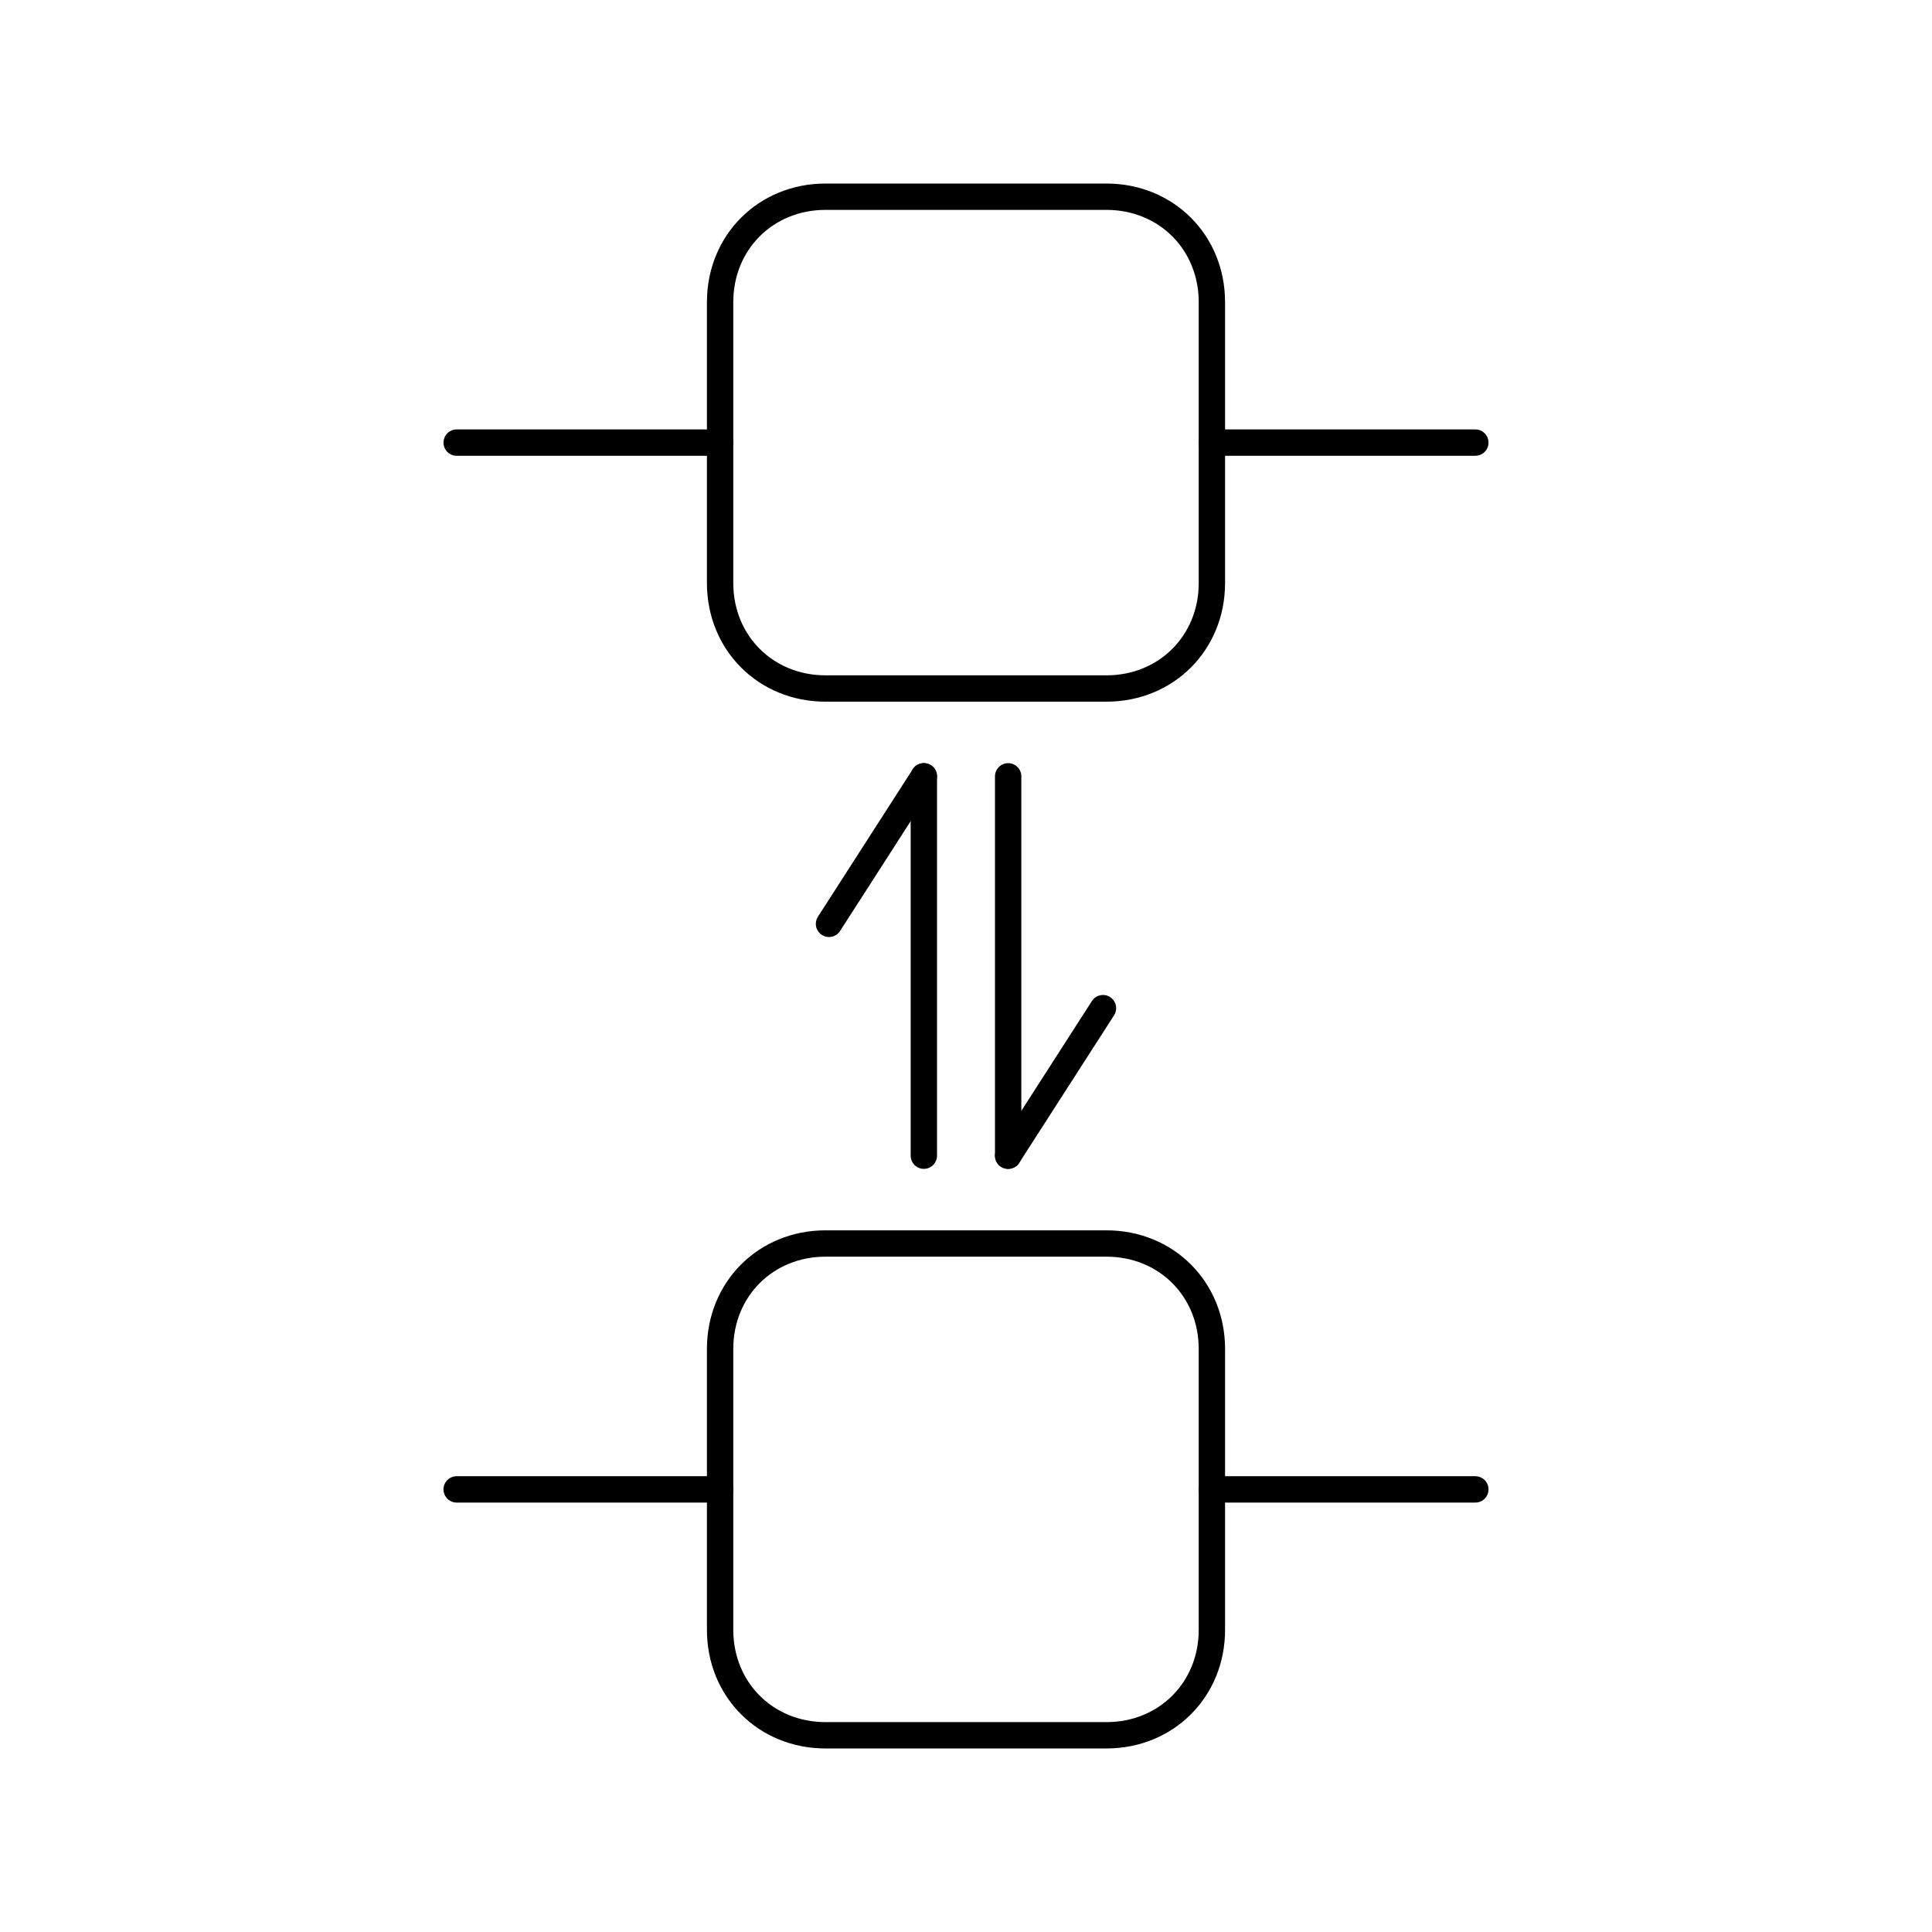 <?xml version="1.0" encoding="utf-8"?>
<!-- Generator: Adobe Illustrator 22.1.0, SVG Export Plug-In . SVG Version: 6.00 Build 0)  -->
<svg version="1.1" id="Layer_1" xmlns="http://www.w3.org/2000/svg" xmlns:xlink="http://www.w3.org/1999/xlink" x="0px" y="0px"
	 viewBox="0 0 55 55" style="enable-background:new 0 0 55 55;" xml:space="preserve">
<style type="text/css">
	.st0{fill:none;stroke:#15CCBA;stroke-width:2.031;stroke-miterlimit:10;}
	.st1{fill:none;stroke:#15CCBA;stroke-width:1.82;stroke-miterlimit:10;}
	.st2{fill:#15CCBA;stroke:#15CCBA;stroke-width:2;stroke-miterlimit:10;}
	.st3{fill:#15CCBA;}
	.st4{fill:none;stroke:#15CCBA;stroke-width:2.286;stroke-linecap:round;stroke-miterlimit:10;}
	.st5{fill:none;stroke:#000000;stroke-width:2.286;stroke-linecap:round;stroke-miterlimit:10;}
	.st6{fill:none;stroke:#15CCBA;stroke-width:3;stroke-linecap:round;stroke-miterlimit:10;}
	.st7{fill:none;stroke:#000000;stroke-width:2.031;stroke-miterlimit:10;}
	.st8{fill:none;stroke:#000000;stroke-width:1.82;stroke-miterlimit:10;}
	.st9{stroke:#000000;stroke-width:2;stroke-miterlimit:10;}
	.st10{fill:none;stroke:#000000;stroke-width:3;stroke-linecap:round;stroke-miterlimit:10;}
	.st11{fill:none;stroke:#000000;stroke-width:2.562;stroke-linejoin:round;stroke-miterlimit:10;}
	.st12{fill:none;stroke:#000000;stroke-width:2.562;stroke-linecap:round;stroke-linejoin:round;stroke-miterlimit:10;}
	.st13{fill:none;stroke:#000000;stroke-width:1.921;stroke-linecap:round;stroke-linejoin:round;stroke-miterlimit:10;}
	.st14{fill:none;stroke:#1A1A1A;stroke-width:2.521;stroke-linecap:round;stroke-miterlimit:10;}
	.st15{fill:none;stroke:#000000;stroke-width:2.528;stroke-linecap:round;stroke-linejoin:round;stroke-miterlimit:10;}
	.st16{fill:none;stroke:#15CCBA;stroke-width:2.528;stroke-linecap:round;stroke-linejoin:round;stroke-miterlimit:10;}
	.st17{fill:none;stroke:#000000;stroke-width:1.636;stroke-miterlimit:10;}
	.st18{stroke:#000000;stroke-width:1.636;stroke-miterlimit:10;}
	.st19{fill:none;stroke:#000000;stroke-width:1.5;stroke-linecap:round;stroke-linejoin:round;stroke-miterlimit:10;}
	.st20{fill:none;stroke:#000000;stroke-width:1.636;stroke-linecap:round;stroke-linejoin:round;stroke-miterlimit:10;}
	.st21{fill:none;stroke:#000000;stroke-width:1.636;stroke-linecap:round;stroke-miterlimit:10;}
	.st22{fill:none;stroke:#000000;stroke-width:1.543;stroke-miterlimit:10;}
	.st23{fill:none;stroke:#000000;stroke-width:4;stroke-linecap:round;stroke-linejoin:round;stroke-miterlimit:10;}
	.st24{fill:none;stroke:#000000;stroke-width:1.543;stroke-linecap:round;stroke-miterlimit:10;}
	.st25{fill:none;stroke:#000000;stroke-width:1.6;stroke-linecap:round;stroke-linejoin:round;stroke-miterlimit:10;}
	.st26{fill:none;stroke:#000000;stroke-width:1.2;stroke-linecap:round;stroke-linejoin:round;stroke-miterlimit:10;}
	.st27{fill:none;stroke:#000000;stroke-width:1.681;stroke-linecap:round;stroke-linejoin:round;stroke-miterlimit:10;}
	.st28{fill:none;stroke:#000000;stroke-width:1.987;stroke-linecap:round;stroke-linejoin:round;stroke-miterlimit:10;}
	.st29{fill:none;stroke:#000000;stroke-width:1.987;stroke-linecap:round;stroke-linejoin:round;stroke-miterlimit:10;}
	.st30{fill:none;stroke:#000000;stroke-width:1.741;stroke-linecap:round;stroke-linejoin:round;stroke-miterlimit:10;}
	.st31{fill:none;stroke:#000000;stroke-width:1.6;stroke-linecap:round;stroke-linejoin:round;stroke-dasharray:0,4.937;}
	.st32{fill:none;stroke:#000000;stroke-width:0.75;stroke-linecap:round;stroke-linejoin:round;stroke-miterlimit:10;}
	.st33{fill:none;stroke:#000000;stroke-width:0.673;stroke-linecap:round;stroke-linejoin:round;stroke-miterlimit:10;}
	.st34{fill:none;stroke:#000000;stroke-width:0.674;stroke-linecap:round;stroke-linejoin:round;stroke-miterlimit:10;}
	.st35{fill:none;stroke:#000000;stroke-width:0.421;stroke-linecap:round;stroke-miterlimit:10;}
	.st36{fill:none;stroke:#000000;stroke-width:0.75;stroke-linecap:round;stroke-linejoin:round;stroke-miterlimit:10;}
	.st37{fill:none;stroke:#000000;stroke-width:1.414;stroke-linecap:round;stroke-miterlimit:10;}
	.st38{fill:#FFFFFF;}
</style>
<g>
	<g>
		<line class="st32" x1="31.4" y1="28.7" x2="28.7" y2="32.9"/>
		<line class="st32" x1="28.7" y1="32.9" x2="28.7" y2="22.1"/>
	</g>
	<g>
		<line class="st32" x1="23.6" y1="26.3" x2="26.3" y2="22.1"/>
		<line class="st32" x1="26.3" y1="22.1" x2="26.3" y2="32.9"/>
	</g>
</g>
<g>
	<g>
		<path class="st32" d="M31.5,19.6h-8c-1.7,0-3-1.3-3-3v-8c0-1.7,1.3-3,3-3h8c1.7,0,3,1.3,3,3v8C34.5,18.3,33.2,19.6,31.5,19.6z"/>
		<line class="st32" x1="34.5" y1="12.6" x2="42" y2="12.6"/>
		<line class="st32" x1="13" y1="12.6" x2="20.5" y2="12.6"/>
	</g>
	<g>
		<path class="st32" d="M31.5,49.4h-8c-1.7,0-3-1.3-3-3v-8c0-1.7,1.3-3,3-3h8c1.7,0,3,1.3,3,3v8C34.5,48.1,33.2,49.4,31.5,49.4z"/>
		<line class="st32" x1="34.5" y1="42.4" x2="42" y2="42.4"/>
		<line class="st32" x1="13" y1="42.4" x2="20.5" y2="42.4"/>
	</g>
</g>
</svg>
